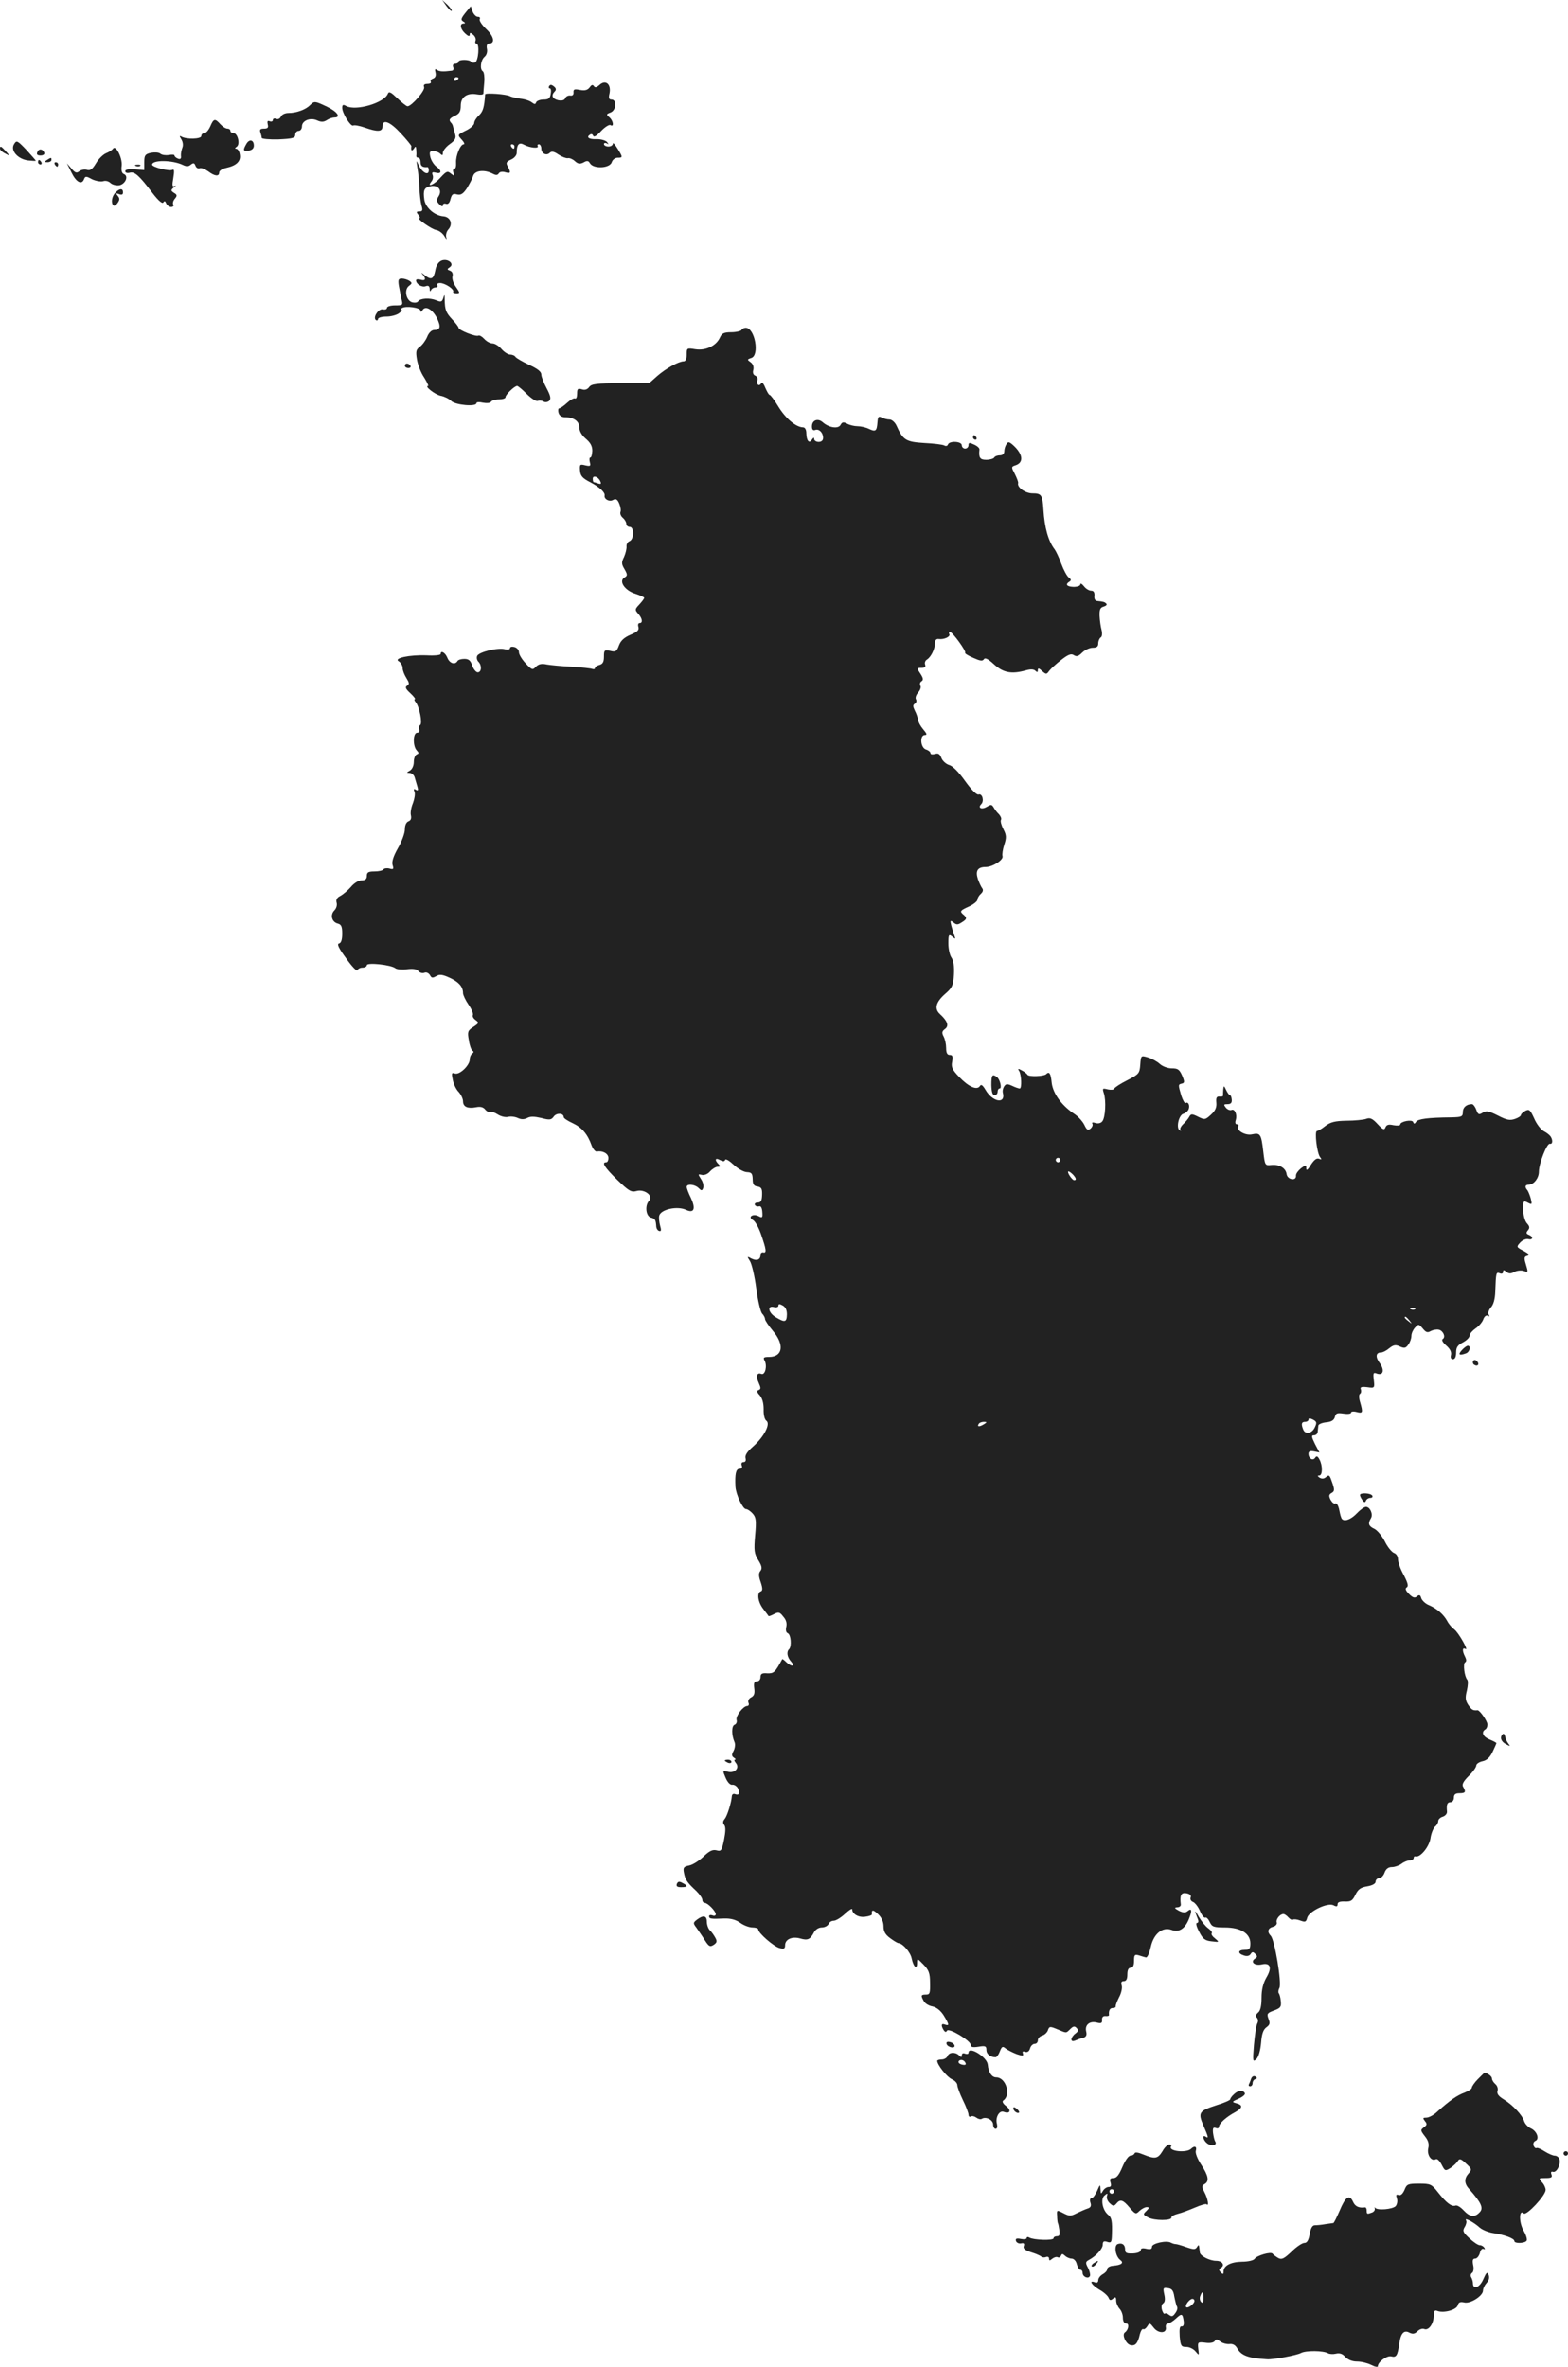 <?xml version="1.0" standalone="no"?>
<!DOCTYPE svg PUBLIC "-//W3C//DTD SVG 20010904//EN"
 "http://www.w3.org/TR/2001/REC-SVG-20010904/DTD/svg10.dtd">
<svg version="1.0" xmlns="http://www.w3.org/2000/svg"
 width="701pt" height="1057.854pt" viewBox="0 0 701 1057.854"
 preserveAspectRatio="xMidYMid meet">
<g transform="translate(-599,1466.5) scale(0.1,-0.1)"
fill="#222222" stroke="none">
<path d="M7986 14638 c10 -14 21 -24 23 -22 3 3 -6 15 -18 27 l-24 22 19 -27z"/>
<path d="M8071 14608 c-20 -25 -22 -32 -10 -39 10 -6 10 -9 2 -9 -20 0 -15
-25 7 -45 13 -12 20 -14 20 -5 0 10 3 10 15 0 9 -7 14 -19 11 -27 -3 -7 -1
-13 4 -13 15 0 9 -78 -6 -84 -7 -3 -16 -1 -18 3 -7 11 -56 11 -56 0 0 -5 -7
-9 -15 -9 -9 0 -12 -6 -9 -15 4 -9 0 -16 -7 -16 -38 -5 -55 -4 -66 4 -8 6 -10
2 -6 -12 3 -13 0 -23 -11 -27 -9 -3 -13 -10 -10 -15 3 -5 -4 -9 -15 -9 -14 0
-19 -5 -15 -14 6 -15 -56 -86 -74 -86 -5 0 -25 16 -46 36 -28 27 -37 32 -42
20 -16 -41 -142 -78 -186 -55 -14 8 -18 6 -18 -8 0 -24 38 -85 49 -79 5 3 28
-1 51 -9 59 -21 80 -19 80 5 0 34 32 23 82 -31 26 -28 47 -54 47 -57 -3 -20 2
-25 11 -12 8 13 10 12 11 -5 1 -11 1 -23 0 -27 0 -5 3 -8 9 -8 6 0 10 -9 10
-20 0 -17 9 -24 31 -22 3 1 6 -6 6 -14 0 -27 -31 -10 -47 26 -9 21 -9 19 -4
-15 4 -22 8 -62 9 -90 1 -27 5 -62 9 -77 7 -23 5 -28 -9 -28 -14 0 -15 -3 -5
-15 7 -8 9 -15 5 -15 -16 0 55 -50 75 -53 12 -2 29 -14 37 -28 9 -15 12 -17 8
-5 -3 10 1 26 9 35 22 24 10 56 -21 59 -40 3 -80 38 -86 74 -6 43 -1 55 29 61
33 6 52 -18 35 -45 -11 -17 -10 -23 3 -36 10 -10 16 -12 16 -4 0 6 6 9 14 6 9
-3 16 4 20 21 6 22 11 26 29 21 17 -4 27 2 44 27 11 18 24 42 28 55 7 25 50
30 87 11 15 -8 22 -8 28 1 4 7 16 9 29 5 24 -7 26 -2 11 26 -9 16 -7 21 15 31
14 6 25 19 25 29 0 38 10 50 33 37 25 -14 68 -18 61 -6 -3 4 0 8 5 8 6 0 11
-9 11 -19 0 -22 23 -34 38 -19 8 8 19 6 39 -8 15 -10 34 -17 41 -16 8 2 22 -4
32 -13 14 -13 23 -14 39 -6 15 9 22 8 28 -3 15 -27 89 -24 98 4 3 11 15 20 26
20 24 0 24 2 -1 42 -11 18 -20 27 -20 21 0 -7 -9 -13 -20 -13 -11 0 -20 5 -20
11 0 5 6 7 13 3 9 -6 9 -4 0 7 -7 7 -29 13 -48 12 -33 -1 -46 9 -26 21 5 4 11
0 13 -6 3 -8 16 0 35 21 17 18 36 30 42 27 17 -11 13 20 -5 35 -14 12 -14 14
5 21 26 9 30 58 5 58 -12 0 -14 7 -9 28 8 40 -17 62 -44 38 -13 -12 -21 -14
-26 -6 -5 8 -11 6 -19 -6 -10 -12 -21 -15 -43 -11 -25 5 -30 3 -29 -11 1 -11
-5 -16 -15 -14 -9 1 -19 -4 -22 -12 -3 -9 -15 -12 -31 -9 -27 6 -33 22 -16 39
8 8 6 15 -4 23 -10 8 -16 9 -21 1 -3 -5 -2 -10 3 -10 5 0 7 -11 4 -25 -3 -20
-10 -25 -32 -25 -16 0 -30 -6 -33 -12 -3 -10 -7 -10 -19 -1 -8 7 -31 15 -52
17 -20 3 -41 8 -46 11 -15 9 -110 16 -111 8 -4 -59 -10 -77 -28 -94 -12 -11
-21 -26 -21 -34 0 -8 -15 -22 -32 -31 -44 -22 -44 -21 -23 -44 10 -11 14 -20
8 -20 -15 0 -36 -52 -34 -82 1 -16 -2 -28 -8 -28 -6 0 -7 -8 -4 -17 6 -16 5
-16 -11 -4 -15 13 -20 11 -46 -17 -28 -32 -65 -48 -41 -18 6 7 9 20 5 29 -4
12 -1 14 15 10 26 -7 27 10 1 28 -10 8 -22 26 -26 42 -5 22 -3 27 13 27 10 0
24 -5 31 -12 9 -9 12 -8 12 4 0 9 14 27 31 39 23 16 29 27 24 43 -3 11 -7 26
-9 33 -1 7 -5 16 -9 19 -12 13 -8 20 18 32 19 9 25 19 25 45 0 39 29 58 73 50
15 -3 27 -1 28 3 0 5 2 28 4 51 2 24 -1 45 -6 49 -15 9 -10 50 7 65 9 7 14 22
11 36 -3 14 1 23 8 23 30 0 24 32 -11 65 -20 19 -33 39 -29 45 3 5 0 10 -9 10
-8 0 -18 11 -23 23 l-8 24 -24 -29z m-31 -292 c0 -3 -4 -8 -10 -11 -5 -3 -10
-1 -10 4 0 6 5 11 10 11 6 0 10 -2 10 -4z m250 -306 c0 -5 -2 -10 -4 -10 -3 0
-8 5 -11 10 -3 6 -1 10 4 10 6 0 11 -4 11 -10z"/>
<path d="M7376 14195 c-19 -20 -61 -35 -96 -35 -16 0 -30 -7 -34 -16 -4 -9
-13 -14 -21 -10 -8 3 -15 1 -15 -5 0 -6 -6 -9 -14 -6 -10 4 -12 0 -9 -14 4
-14 0 -19 -17 -19 -16 0 -20 -4 -16 -16 3 -9 6 -20 6 -25 0 -5 34 -8 75 -7 64
3 75 6 75 21 0 9 7 17 15 17 8 0 15 9 15 20 0 26 37 41 68 27 17 -8 29 -8 43
1 10 7 26 12 34 12 31 0 13 26 -33 48 -55 26 -56 26 -76 7z"/>
<path d="M6930 14100 c-7 -16 -19 -30 -26 -30 -8 0 -14 -6 -14 -13 0 -14 -68
-16 -90 -2 -8 5 -8 1 1 -13 7 -12 9 -27 4 -38 -4 -11 -7 -27 -6 -36 2 -12 -3
-16 -13 -12 -9 3 -16 10 -16 14 0 4 -11 5 -25 2 -14 -2 -31 0 -38 6 -7 6 -25
7 -42 4 -26 -6 -30 -11 -30 -42 l0 -35 -42 3 c-28 2 -43 -1 -43 -8 0 -7 8 -10
20 -7 22 6 42 -12 102 -91 26 -34 44 -49 48 -42 5 8 9 7 13 -4 4 -9 14 -16 22
-16 9 0 13 5 10 10 -4 6 -1 18 7 27 11 13 10 18 -4 26 -15 10 -15 12 0 25 9 7
11 10 3 6 -11 -5 -12 2 -6 36 5 30 4 40 -4 36 -13 -8 -91 12 -91 23 0 22 91
21 137 -1 16 -8 26 -8 36 1 12 9 16 8 21 -5 3 -9 12 -14 19 -11 7 3 24 -4 38
-14 29 -22 49 -24 49 -5 0 8 14 17 33 21 45 10 65 30 59 60 -2 14 -9 25 -16
25 -7 0 -6 3 2 9 17 10 5 61 -14 61 -8 0 -14 5 -14 10 0 6 -6 10 -13 10 -8 0
-22 9 -32 20 -24 27 -30 25 -45 -10z"/>
<path d="M6053 14021 c-18 -28 16 -67 62 -73 19 -2 35 -3 35 -1 0 1 -19 23
-42 48 -41 43 -44 44 -55 26z"/>
<path d="M7091 14021 c-16 -28 -14 -33 12 -29 14 2 22 10 22 22 0 27 -21 31
-34 7z"/>
<path d="M5990 14000 c0 -5 10 -15 23 -21 22 -12 22 -12 3 10 -21 23 -26 26
-26 11z"/>
<path d="M6495 14000 c-4 -6 -18 -15 -31 -20 -14 -6 -34 -26 -45 -45 -16 -27
-26 -34 -41 -29 -10 3 -25 0 -33 -6 -12 -10 -19 -8 -35 11 l-21 24 21 -42 c21
-43 46 -56 56 -28 5 13 10 13 35 -1 17 -8 39 -12 50 -9 11 4 25 0 33 -8 9 -8
26 -12 40 -10 27 6 42 41 20 50 -9 3 -13 16 -10 37 4 35 -27 96 -39 76z"/>
<path d="M6157 13985 c-5 -10 0 -15 14 -15 12 0 19 5 17 12 -6 18 -25 20 -31
3z"/>
<path d="M6200 13950 c-13 -8 -12 -10 3 -10 9 0 17 5 17 10 0 12 -1 12 -20 0z"/>
<path d="M6160 13940 c0 -5 5 -10 11 -10 5 0 7 5 4 10 -3 6 -8 10 -11 10 -2 0
-4 -4 -4 -10z"/>
<path d="M6235 13930 c3 -5 8 -10 11 -10 2 0 4 5 4 10 0 6 -5 10 -11 10 -5 0
-7 -4 -4 -10z"/>
<path d="M6598 13923 c7 -3 16 -2 19 1 4 3 -2 6 -13 5 -11 0 -14 -3 -6 -6z"/>
<path d="M6506 13804 c-16 -16 -21 -46 -9 -57 3 -4 12 1 19 11 9 13 10 20 1
31 -10 12 -9 14 6 8 11 -4 17 -2 17 8 0 19 -15 19 -34 -1z"/>
<path d="M7964 13500 c-14 -6 -24 -21 -28 -44 -8 -40 -19 -44 -50 -19 -12 10
-15 11 -8 3 18 -21 15 -32 -8 -25 -11 3 -20 2 -20 -3 0 -17 27 -33 44 -26 11
4 16 0 17 -12 0 -11 3 -14 6 -6 2 6 11 12 19 12 9 0 12 5 9 10 -3 6 2 10 12
10 22 0 65 -28 59 -39 -3 -3 4 -7 14 -7 17 0 17 2 -2 29 -11 15 -18 36 -15 47
3 11 -1 21 -11 25 -14 5 -14 7 -2 15 24 15 -8 41 -36 30z"/>
<path d="M7773 13388 c3 -18 9 -45 12 -60 7 -27 6 -28 -29 -28 -20 0 -36 -5
-36 -11 0 -6 -8 -9 -18 -7 -20 5 -47 -37 -31 -48 5 -3 9 0 9 5 0 6 17 11 38
11 20 0 46 7 56 15 11 8 16 15 10 15 -5 0 -3 4 3 8 18 11 83 2 83 -12 0 -7 4
-6 9 3 13 21 44 4 64 -35 19 -39 16 -54 -12 -54 -11 0 -24 -12 -31 -30 -7 -17
-22 -37 -33 -45 -17 -12 -19 -21 -13 -57 4 -24 18 -60 32 -80 13 -21 21 -38
18 -38 -19 0 31 -39 56 -44 16 -3 37 -13 47 -23 19 -19 113 -27 113 -10 0 5
13 6 29 2 17 -3 32 -2 36 4 3 6 19 11 36 11 16 0 29 4 29 10 0 11 40 50 52 50
4 0 23 -16 43 -36 20 -20 42 -34 49 -31 7 3 19 2 26 -3 7 -4 18 -3 25 3 9 9 7
22 -11 56 -13 24 -24 52 -24 62 0 13 -17 26 -54 43 -30 14 -57 30 -61 35 -3 6
-14 11 -24 11 -9 0 -27 11 -39 25 -12 14 -30 25 -40 25 -11 0 -27 9 -37 20
-10 11 -21 17 -26 15 -10 -7 -89 24 -89 35 0 4 -12 20 -27 36 -30 32 -34 44
-35 89 0 25 -1 26 -6 9 -6 -19 -11 -20 -32 -11 -29 12 -72 9 -81 -5 -4 -6 -16
-7 -27 -4 -27 9 -36 56 -14 73 15 11 15 14 2 23 -8 5 -23 10 -34 10 -15 0 -17
-6 -13 -32z"/>
<path d="M9305 13190 c-3 -5 -24 -10 -46 -10 -32 0 -42 -5 -50 -23 -17 -38
-64 -60 -110 -53 -38 6 -39 6 -39 -24 0 -18 -5 -30 -13 -30 -23 0 -80 -32
-118 -65 l-36 -32 -128 -1 c-109 0 -131 -3 -141 -17 -8 -11 -20 -15 -33 -10
-18 5 -21 2 -21 -20 0 -14 -4 -24 -9 -21 -5 3 -21 -6 -35 -19 -15 -14 -31 -25
-36 -25 -4 0 -6 -9 -3 -20 4 -13 14 -20 30 -20 38 0 63 -18 63 -46 0 -16 11
-35 29 -50 21 -18 29 -33 29 -54 -1 -17 -4 -30 -9 -30 -4 0 -5 -9 -2 -21 5
-17 2 -19 -20 -14 -24 6 -26 5 -24 -23 2 -24 10 -34 47 -53 40 -21 66 -45 63
-59 -3 -16 21 -29 37 -20 13 7 20 4 28 -15 6 -14 9 -31 6 -38 -3 -8 2 -20 11
-27 8 -7 15 -19 15 -26 0 -8 7 -14 15 -14 21 0 20 -56 -1 -64 -8 -3 -14 -14
-13 -23 1 -10 -4 -31 -11 -47 -12 -24 -12 -32 2 -55 14 -25 14 -29 -1 -38 -26
-16 3 -58 50 -72 21 -7 39 -15 39 -18 0 -4 -10 -17 -22 -30 -20 -21 -20 -24
-5 -41 19 -21 22 -42 6 -42 -6 0 -8 -8 -5 -17 4 -14 -4 -22 -35 -35 -28 -12
-44 -26 -52 -48 -10 -27 -15 -30 -39 -24 -26 5 -28 3 -28 -26 0 -23 -5 -33
-20 -37 -11 -3 -20 -9 -20 -14 0 -5 -6 -6 -12 -4 -7 3 -49 7 -93 10 -44 2 -94
7 -111 10 -22 5 -36 2 -48 -10 -15 -16 -18 -15 -46 15 -17 18 -30 40 -30 50 0
10 -9 20 -20 23 -11 3 -20 1 -20 -5 0 -6 -10 -8 -22 -5 -31 9 -118 -12 -125
-30 -3 -8 -1 -19 6 -26 16 -16 14 -47 -3 -47 -8 0 -19 14 -25 30 -7 23 -16 30
-35 30 -14 0 -28 -4 -31 -10 -11 -18 -35 -10 -45 15 -9 23 -30 35 -30 17 0 -5
-28 -8 -62 -6 -78 3 -151 -13 -125 -27 9 -6 17 -19 17 -30 0 -11 8 -31 17 -45
13 -21 14 -27 3 -34 -10 -6 -7 -14 15 -34 15 -14 24 -26 20 -26 -4 0 -3 -6 3
-13 17 -20 32 -96 20 -103 -5 -3 -7 -12 -4 -20 3 -8 -1 -14 -9 -14 -19 0 -20
-60 -2 -79 10 -11 10 -14 0 -18 -7 -3 -13 -18 -13 -33 0 -17 -7 -33 -17 -39
-16 -9 -17 -10 -1 -11 9 0 19 -9 22 -20 3 -11 9 -30 12 -41 5 -16 3 -19 -7
-14 -9 6 -11 3 -6 -9 4 -9 0 -32 -7 -51 -8 -19 -12 -43 -9 -54 3 -14 0 -23
-11 -27 -10 -4 -16 -18 -16 -36 0 -17 -14 -55 -31 -84 -21 -37 -28 -61 -24
-75 6 -19 4 -21 -14 -16 -11 3 -24 1 -27 -4 -3 -5 -21 -9 -40 -9 -27 0 -34 -4
-34 -20 0 -14 -7 -20 -24 -20 -13 0 -33 -12 -47 -29 -13 -15 -34 -33 -47 -40
-16 -8 -21 -18 -17 -31 3 -10 -1 -25 -10 -34 -20 -20 -12 -52 15 -59 16 -4 20
-14 20 -45 0 -27 -5 -42 -14 -44 -11 -2 -2 -21 32 -67 25 -36 48 -59 50 -53 2
7 12 12 23 12 10 0 19 5 19 11 0 13 109 2 128 -14 7 -5 30 -7 52 -4 26 3 43 1
50 -8 6 -8 18 -11 27 -8 9 4 19 -1 25 -10 7 -14 12 -14 28 -5 15 9 27 8 60 -7
41 -19 60 -40 60 -69 0 -8 11 -32 25 -52 14 -20 22 -41 19 -46 -3 -5 2 -15 12
-22 16 -12 16 -14 -10 -31 -25 -16 -27 -22 -20 -59 3 -23 11 -44 16 -47 7 -4
6 -9 -1 -13 -6 -4 -11 -16 -11 -26 0 -27 -46 -71 -67 -63 -14 5 -15 1 -9 -27
3 -19 15 -44 26 -55 11 -12 20 -31 20 -42 0 -25 20 -34 58 -27 19 4 32 1 41
-10 7 -9 17 -13 22 -10 5 2 20 -3 34 -12 14 -9 34 -14 46 -11 12 3 31 1 44 -5
15 -7 28 -7 42 0 14 8 32 7 63 0 37 -10 45 -9 56 7 13 17 44 15 44 -3 0 -5 18
-17 40 -27 41 -19 67 -49 85 -100 6 -16 17 -29 24 -27 25 5 51 -9 51 -29 0
-10 -4 -19 -10 -19 -22 0 -7 -23 49 -78 53 -51 63 -57 88 -50 35 9 76 -23 55
-44 -20 -20 -15 -69 8 -75 19 -5 22 -10 24 -42 1 -8 6 -16 13 -18 9 -3 10 4 4
24 -4 15 -6 35 -4 44 7 29 82 45 121 26 35 -16 43 6 21 53 -11 22 -19 44 -19
50 0 15 36 12 53 -5 13 -13 16 -13 21 1 3 8 -1 26 -10 39 -14 22 -14 23 3 19
11 -3 27 3 37 15 11 12 26 21 35 21 12 0 12 3 3 12 -19 19 -14 30 7 18 14 -7
20 -7 23 1 2 6 19 -4 38 -22 19 -18 46 -33 60 -33 20 -1 24 -6 25 -31 0 -23 5
-31 21 -33 18 -3 22 -10 21 -38 -1 -26 -5 -34 -20 -34 -10 0 -15 -5 -12 -11 4
-6 12 -8 19 -6 7 3 13 -7 14 -25 2 -25 0 -28 -16 -19 -25 13 -51 -3 -26 -17
10 -5 26 -34 36 -63 24 -69 26 -85 11 -82 -7 2 -13 -3 -13 -11 0 -22 -17 -28
-41 -16 -19 11 -20 10 -6 -12 8 -13 21 -67 28 -122 7 -54 19 -104 26 -112 7
-7 13 -18 13 -24 0 -7 16 -30 35 -53 53 -62 45 -117 -17 -117 -24 0 -27 -3
-20 -16 13 -23 3 -66 -14 -60 -20 8 -26 -10 -12 -40 10 -22 10 -28 0 -32 -10
-3 -9 -9 5 -24 11 -13 17 -34 17 -61 -1 -25 4 -46 12 -52 20 -14 -10 -72 -60
-116 -25 -22 -36 -38 -33 -51 3 -11 0 -18 -9 -18 -8 0 -11 -6 -8 -15 4 -9 0
-15 -10 -15 -16 0 -21 -24 -18 -80 2 -35 33 -100 47 -100 7 0 20 -9 30 -20 15
-17 17 -31 11 -97 -6 -68 -4 -82 14 -111 16 -26 18 -37 10 -48 -9 -10 -9 -23
1 -51 9 -27 9 -38 0 -41 -18 -6 -13 -47 11 -78 12 -16 23 -30 24 -32 1 -2 12
2 25 9 20 10 25 9 41 -12 13 -14 17 -31 13 -46 -3 -14 -1 -25 7 -28 14 -6 18
-58 6 -71 -13 -12 -9 -36 9 -56 20 -22 1 -24 -22 -2 -9 9 -17 15 -18 13 -32
-59 -37 -64 -67 -63 -23 2 -30 -2 -30 -17 0 -11 -7 -19 -16 -19 -12 0 -15 -7
-12 -31 3 -22 0 -33 -13 -40 -11 -5 -16 -16 -13 -24 4 -8 1 -15 -5 -15 -18 0
-52 -44 -48 -62 3 -9 -1 -19 -9 -22 -14 -5 -14 -46 0 -78 4 -9 2 -26 -4 -38
-10 -18 -9 -24 1 -31 8 -5 10 -9 5 -9 -5 0 -3 -7 4 -15 18 -22 -5 -47 -36 -39
-24 6 -24 6 -10 -27 9 -21 21 -33 30 -31 8 1 20 -6 25 -16 11 -22 5 -33 -13
-26 -7 3 -13 -1 -14 -8 -2 -30 -21 -90 -32 -103 -9 -10 -9 -19 -2 -27 7 -9 6
-30 -1 -66 -10 -49 -13 -53 -34 -47 -18 4 -32 -3 -59 -29 -19 -18 -47 -36 -63
-39 -25 -5 -28 -10 -23 -34 6 -30 13 -41 55 -80 15 -15 27 -32 27 -40 0 -7 5
-13 10 -13 14 0 50 -37 50 -51 0 -6 -7 -9 -15 -5 -8 3 -15 1 -15 -4 0 -11 8
-13 67 -10 29 1 52 -5 72 -19 16 -12 41 -21 55 -21 14 0 26 -4 26 -9 0 -16 69
-76 95 -83 20 -5 25 -3 25 13 0 26 31 40 67 30 34 -10 45 -5 62 27 7 13 21 22
35 22 13 0 26 7 30 15 3 8 13 15 23 15 10 0 33 14 51 31 17 16 32 26 32 20 0
-21 29 -38 59 -33 17 2 30 7 29 11 -2 21 5 22 27 1 16 -15 25 -34 25 -55 0
-23 8 -37 30 -53 16 -12 33 -22 37 -22 19 -1 54 -41 59 -69 8 -38 24 -51 24
-20 0 22 1 22 29 -7 23 -24 29 -38 29 -81 1 -47 -1 -53 -18 -53 -23 0 -24 -4
-10 -29 5 -10 22 -21 39 -24 18 -4 36 -18 50 -40 25 -41 26 -48 6 -41 -17 7
-19 -4 -6 -25 6 -9 11 -10 15 -2 9 13 106 -45 106 -64 0 -10 9 -12 35 -8 30 5
35 3 35 -15 0 -18 18 -32 41 -32 5 0 14 12 19 26 9 23 13 24 26 13 9 -7 31
-18 49 -25 27 -9 32 -9 28 3 -3 9 0 11 10 7 10 -3 18 2 22 15 3 12 13 21 21
21 8 0 14 7 14 16 0 9 9 18 20 21 10 3 22 14 25 24 6 17 9 18 42 4 43 -18 38
-18 58 1 13 13 19 14 28 5 9 -10 8 -15 -5 -25 -10 -7 -18 -19 -18 -26 0 -8 6
-10 18 -5 9 4 25 10 35 12 13 4 17 12 13 28 -7 29 15 48 47 40 20 -5 25 -3 24
12 -1 11 4 18 15 17 10 -1 17 1 16 5 -2 20 4 31 17 31 8 0 14 3 13 8 -1 4 6
22 15 40 10 18 15 42 12 52 -4 14 -2 20 9 20 11 0 16 9 16 30 0 20 5 30 15 30
10 0 15 10 15 31 0 27 3 30 23 24 12 -4 26 -8 31 -9 6 0 15 21 21 48 13 58 52
90 93 75 32 -12 59 4 77 48 16 39 13 52 -7 35 -9 -7 -20 -6 -38 3 -20 11 -21
14 -7 15 10 0 17 6 16 13 -5 41 1 54 25 50 16 -3 23 -10 19 -19 -3 -8 2 -17
11 -20 9 -4 23 -22 31 -41 8 -19 19 -32 23 -29 5 3 14 -6 20 -19 10 -22 18
-25 68 -25 71 0 114 -27 114 -71 0 -24 -4 -29 -25 -29 -31 0 -33 -16 -4 -25
14 -5 25 -2 30 6 7 11 11 11 21 1 10 -10 10 -14 -1 -21 -23 -15 -2 -33 30 -26
39 9 47 -15 20 -60 -14 -25 -21 -53 -21 -89 0 -36 -5 -58 -15 -66 -11 -9 -12
-17 -6 -23 6 -6 7 -17 2 -26 -5 -9 -11 -52 -15 -96 -6 -74 -5 -78 11 -63 10
10 18 39 21 73 3 40 10 59 24 69 15 11 17 18 9 38 -8 22 -6 26 25 37 29 11 33
16 30 42 -1 16 -6 32 -9 35 -3 4 -2 15 3 24 11 21 -21 215 -39 233 -17 17 -13
34 10 40 12 3 19 12 17 19 -5 14 14 38 30 38 5 0 15 -7 22 -15 7 -8 16 -13 20
-10 5 3 20 1 33 -4 22 -8 26 -7 31 12 7 29 92 70 118 56 13 -7 18 -6 18 5 0 9
10 13 33 12 27 -1 34 4 47 31 12 24 23 32 53 37 23 4 37 12 37 21 0 8 7 15 15
15 9 0 20 11 25 25 6 17 17 25 33 25 13 0 32 7 43 15 10 8 27 15 37 15 9 0 17
5 17 10 0 6 3 9 8 8 20 -7 60 40 67 79 3 23 13 47 21 54 8 6 14 17 14 25 0 7
9 16 20 19 12 4 20 14 19 23 -3 32 1 42 16 42 8 0 15 9 15 20 0 15 7 20 25 20
27 0 30 6 16 29 -6 10 1 24 25 48 19 18 34 40 34 47 0 7 13 16 28 19 19 4 33
17 45 42 9 19 17 37 17 39 0 2 -13 9 -30 16 -30 12 -39 33 -20 45 6 3 10 13
10 22 0 15 -34 64 -44 64 -21 -2 -27 2 -42 24 -13 20 -14 33 -6 64 5 22 6 43
2 48 -13 14 -20 72 -10 78 7 4 6 13 0 25 -13 25 -13 43 1 35 18 -12 -30 73
-49 87 -10 7 -25 24 -32 38 -16 29 -45 55 -82 71 -15 6 -30 20 -34 31 -4 15
-9 16 -19 8 -10 -9 -19 -6 -36 11 -15 15 -18 24 -10 29 9 5 5 20 -13 55 -15
26 -26 58 -26 71 0 13 -8 25 -18 28 -10 4 -29 27 -41 52 -13 25 -34 50 -47 56
-26 12 -29 24 -15 47 11 18 -4 51 -22 51 -8 0 -26 -13 -42 -30 -30 -31 -63
-39 -69 -17 -3 6 -7 25 -10 40 -4 15 -11 25 -16 22 -5 -3 -14 4 -21 16 -9 18
-8 24 4 31 13 7 14 14 5 41 -14 41 -15 42 -31 29 -8 -7 -18 -7 -27 -2 -10 7
-11 10 -2 10 15 0 16 44 1 72 -8 15 -13 17 -19 8 -10 -16 -30 -4 -30 17 0 11
7 14 24 11 l25 -5 -20 38 c-16 33 -17 39 -4 39 8 0 16 7 16 15 1 8 2 21 3 28
0 6 16 13 35 15 23 2 35 9 39 24 4 17 11 19 38 15 19 -3 34 -1 34 4 0 5 11 7
25 3 28 -7 29 -3 16 43 -6 19 -6 35 -1 38 5 3 7 12 4 20 -4 10 2 13 28 10 34
-5 34 -4 30 32 -4 31 -2 35 13 29 29 -11 36 15 14 46 -21 28 -18 48 5 48 8 0
24 8 37 19 19 15 28 17 47 8 20 -9 27 -8 38 8 8 10 14 28 14 39 0 11 7 27 16
37 16 17 17 17 35 -4 14 -17 21 -20 36 -11 10 5 25 8 35 6 20 -4 33 -33 18
-42 -6 -4 0 -15 16 -29 17 -15 24 -29 21 -42 -3 -12 0 -19 9 -19 9 0 14 11 14
30 0 23 7 33 30 45 17 9 30 22 30 30 0 8 12 22 26 32 14 9 30 27 35 40 5 15
14 21 21 17 7 -5 8 -3 4 5 -5 7 0 21 9 32 12 12 19 38 20 71 3 86 4 88 20 82
8 -4 15 -1 15 6 0 10 3 10 14 1 11 -9 20 -10 36 -1 11 6 30 8 40 5 23 -7 23
-9 11 32 -8 26 -6 32 7 35 12 3 8 9 -16 22 -33 17 -33 18 -16 37 10 11 26 18
36 16 22 -6 24 11 3 19 -12 5 -13 9 -4 20 9 11 8 18 -5 32 -9 11 -16 36 -16
61 0 39 1 41 20 31 19 -10 20 -9 14 17 -4 15 -11 32 -15 38 -13 14 -11 25 5
25 23 0 46 29 46 58 0 37 36 128 49 125 13 -3 14 17 3 33 -4 6 -18 17 -30 23
-13 7 -33 33 -43 57 -18 39 -22 43 -40 34 -10 -6 -19 -14 -19 -18 0 -5 -12
-13 -27 -18 -23 -8 -37 -5 -76 15 -40 20 -52 23 -68 13 -17 -11 -21 -9 -29 13
-5 14 -14 25 -19 25 -24 0 -41 -14 -41 -35 0 -21 -5 -23 -52 -24 -104 -1 -149
-7 -157 -20 -6 -10 -10 -10 -13 -1 -4 13 -58 3 -58 -11 0 -5 -13 -6 -30 -3
-22 5 -31 2 -36 -10 -5 -13 -11 -11 -35 15 -23 25 -34 30 -52 23 -12 -4 -51
-8 -87 -8 -52 -1 -71 -6 -94 -23 -16 -13 -33 -23 -38 -23 -12 0 0 -100 14
-117 8 -10 7 -12 -5 -7 -11 4 -22 -5 -37 -28 -13 -22 -20 -27 -20 -15 0 17 -1
17 -24 0 -12 -10 -23 -24 -22 -33 2 -25 -39 -18 -42 8 -4 27 -33 44 -69 40
-27 -3 -28 -1 -35 59 -9 79 -13 86 -50 78 -30 -7 -73 18 -62 36 3 5 0 9 -6 9
-7 0 -9 8 -5 19 7 24 -4 51 -19 45 -7 -3 -19 2 -26 11 -10 13 -9 15 8 15 15 0
20 6 19 20 -1 11 -4 20 -8 20 -3 0 -11 10 -17 23 -10 21 -11 21 -13 2 -1 -11
-1 -23 -1 -26 1 -4 -6 -6 -16 -5 -13 1 -16 -6 -14 -27 2 -21 -4 -36 -24 -54
-25 -23 -28 -24 -58 -9 -28 14 -32 13 -40 -2 -5 -9 -18 -24 -28 -33 -9 -9 -14
-20 -10 -24 4 -5 2 -5 -4 -2 -17 10 -4 69 17 74 10 3 20 12 23 20 7 17 -2 36
-13 28 -5 -2 -13 13 -20 34 -14 48 -14 49 3 53 12 3 13 8 1 36 -12 27 -19 32
-46 32 -19 0 -42 9 -54 20 -12 11 -36 24 -53 29 -31 9 -31 9 -34 -32 -3 -40
-6 -43 -58 -70 -30 -15 -56 -32 -58 -37 -2 -6 -15 -7 -29 -4 -24 6 -25 5 -18
-17 11 -33 7 -110 -7 -126 -6 -8 -19 -11 -31 -7 -12 4 -17 2 -13 -4 3 -5 -1
-15 -8 -21 -12 -10 -17 -7 -28 16 -7 15 -27 37 -43 48 -58 38 -97 92 -103 140
-4 43 -11 53 -25 39 -10 -10 -77 -12 -83 -3 -3 5 -14 14 -26 20 -16 9 -19 8
-12 -2 11 -18 13 -79 3 -79 -4 0 -20 5 -34 12 -22 10 -28 9 -36 -3 -5 -8 -8
-21 -5 -30 12 -50 -47 -39 -78 15 -13 22 -20 26 -25 17 -13 -20 -50 -4 -93 41
-31 32 -36 44 -31 68 4 23 2 30 -11 30 -11 0 -16 9 -16 31 0 17 -5 40 -11 51
-9 17 -8 24 6 34 19 14 11 36 -23 67 -26 24 -18 54 26 92 30 26 34 37 37 85 2
35 -2 62 -11 75 -8 11 -14 39 -14 63 0 40 2 43 17 31 15 -12 16 -12 10 4 -4
11 -10 31 -14 45 -6 24 -4 25 10 14 13 -11 19 -11 36 0 25 15 26 21 5 38 -13
12 -10 16 25 32 23 10 41 25 41 32 0 7 7 19 15 26 9 8 12 17 7 24 -5 6 -14 25
-20 42 -12 37 -1 54 35 54 31 0 81 32 75 49 -2 7 1 30 8 51 10 31 10 42 -4 69
-9 17 -14 36 -11 41 4 6 -1 17 -9 26 -9 8 -19 22 -24 31 -8 13 -12 13 -30 2
-23 -14 -42 -5 -25 12 14 14 5 49 -12 43 -8 -3 -32 21 -60 60 -29 41 -56 68
-72 72 -13 4 -29 18 -34 31 -7 18 -14 23 -29 18 -11 -3 -20 -2 -20 4 0 5 -9
13 -20 16 -25 8 -29 65 -5 65 11 0 9 6 -8 26 -12 14 -22 33 -23 43 -1 9 -7 27
-14 40 -9 19 -9 25 0 31 7 4 9 13 5 20 -4 6 1 20 10 30 9 10 14 24 10 30 -4 7
-2 16 5 20 9 6 8 14 -5 34 -17 25 -17 26 5 26 15 0 20 4 16 15 -3 8 1 18 8 22
18 11 36 47 36 73 0 14 6 21 18 19 23 -3 53 11 46 22 -3 5 -1 9 4 9 11 0 73
-86 67 -92 -3 -3 13 -13 36 -23 31 -14 42 -16 48 -6 5 8 19 1 46 -24 41 -37
78 -44 142 -26 21 6 35 5 42 -2 8 -8 11 -7 11 3 0 10 5 9 19 -4 18 -16 20 -16
32 1 8 10 32 32 54 49 31 24 44 29 56 21 12 -8 21 -5 37 11 12 12 33 22 47 22
18 0 25 5 25 19 0 11 5 23 11 27 6 3 8 17 4 33 -4 14 -8 43 -9 63 -1 29 3 38
19 42 10 3 16 9 11 13 -8 8 -13 9 -41 12 -9 1 -14 10 -12 23 1 15 -3 23 -15
23 -9 0 -24 9 -32 20 -9 11 -16 15 -16 8 0 -6 -13 -11 -30 -11 -31 1 -39 11
-18 24 8 5 7 10 -4 18 -8 6 -23 34 -33 61 -10 28 -24 57 -30 65 -28 36 -45 96
-50 177 -4 66 -9 73 -49 73 -32 0 -70 27 -64 46 1 5 -6 23 -15 41 -16 30 -16
32 2 38 39 12 35 50 -9 90 -18 16 -23 17 -30 5 -6 -8 -10 -23 -10 -32 0 -11
-8 -18 -19 -18 -11 0 -23 -4 -26 -10 -3 -5 -19 -10 -36 -10 -28 0 -34 10 -30
46 1 6 -10 16 -24 22 -21 10 -25 9 -25 -3 0 -8 -7 -15 -15 -15 -8 0 -15 7 -15
15 0 18 -56 21 -62 3 -2 -6 -9 -8 -16 -4 -6 4 -47 9 -89 11 -83 5 -96 13 -125
78 -7 15 -21 27 -31 27 -10 0 -26 4 -35 9 -14 7 -17 4 -19 -21 -3 -40 -8 -44
-38 -30 -14 7 -37 12 -51 12 -14 0 -35 5 -46 11 -17 9 -23 8 -30 -5 -10 -19
-52 -13 -80 12 -22 19 -48 9 -48 -19 0 -14 5 -19 14 -16 17 7 36 -11 36 -35 0
-11 -7 -18 -20 -18 -11 0 -20 6 -20 13 0 8 -3 7 -10 -3 -12 -19 -24 -6 -25 28
0 17 -6 27 -15 27 -31 1 -76 38 -109 91 -18 30 -36 54 -40 54 -4 0 -12 15 -20
33 -7 18 -15 26 -18 19 -2 -6 -9 -10 -13 -7 -5 3 -7 12 -4 20 4 8 -1 17 -9 21
-9 3 -13 13 -9 26 3 13 -1 26 -12 34 -16 11 -16 13 3 19 38 12 16 135 -25 135
-7 0 -16 -4 -19 -10z m-631 -677 c5 -11 2 -13 -10 -9 -8 3 -18 6 -20 6 -2 0
-4 7 -4 15 0 18 26 9 34 -12z m2056 -3033 c0 -5 -4 -10 -10 -10 -5 0 -10 5
-10 10 0 6 5 10 10 10 6 0 10 -4 10 -10z m56 -64 c15 -16 18 -26 6 -26 -4 0
-13 9 -20 20 -14 23 -7 26 14 6z m-1278 -626 c-1 -35 -9 -37 -49 -13 -34 20
-41 54 -9 46 11 -3 20 0 20 6 0 8 5 9 19 1 13 -7 19 -20 19 -40z m2809 24 c-3
-3 -12 -4 -19 -1 -8 3 -5 6 6 6 11 1 17 -2 13 -5z m-26 -51 c13 -16 12 -17 -3
-4 -10 7 -18 15 -18 17 0 8 8 3 21 -13z m-423 -478 c-13 -28 -43 -33 -52 -9
-10 25 -7 34 9 34 8 0 15 5 15 10 0 7 6 7 20 0 17 -9 18 -14 8 -35z m-1478 15
c-20 -13 -33 -13 -25 0 3 6 14 10 23 10 15 0 15 -2 2 -10z"/>
<path d="M7800 13030 c0 -5 7 -10 16 -10 8 0 12 5 9 10 -3 6 -10 10 -16 10 -5
0 -9 -4 -9 -10z"/>
<path d="M10340 12710 c0 -5 5 -10 11 -10 5 0 7 5 4 10 -3 6 -8 10 -11 10 -2
0 -4 -4 -4 -10z"/>
<path d="M10422 9815 c1 -31 5 -45 15 -45 7 0 13 7 13 15 0 8 4 15 9 15 12 0
1 43 -13 52 -20 14 -24 8 -24 -37z"/>
<path d="M12525 8630 c-18 -20 -11 -25 19 -14 17 6 23 34 8 34 -5 0 -17 -9
-27 -20z"/>
<path d="M12576 8582 c-3 -6 -1 -14 5 -17 15 -10 25 3 12 16 -7 7 -13 7 -17 1z"/>
<path d="M12070 7983 c0 -5 5 -15 11 -23 8 -11 12 -12 16 -2 2 6 11 12 19 12
9 0 12 5 9 10 -7 12 -55 14 -55 3z"/>
<path d="M12708 6914 c-14 -14 -8 -33 15 -45 19 -10 20 -10 11 2 -7 8 -13 22
-15 32 -2 11 -7 15 -11 11z"/>
<path d="M9230 6796 c0 -2 7 -6 15 -10 8 -3 15 -1 15 4 0 6 -7 10 -15 10 -8 0
-15 -2 -15 -4z"/>
<path d="M9016 6245 c-4 -11 2 -15 19 -15 30 0 32 6 6 19 -14 8 -20 7 -25 -4z"/>
<path d="M11334 6118 c3 -10 9 -25 12 -33 3 -8 1 -15 -5 -15 -6 0 -2 -17 10
-39 16 -32 26 -40 56 -43 35 -4 35 -4 15 13 -12 9 -18 19 -15 23 4 4 -3 13
-15 22 -12 8 -31 32 -43 52 -11 20 -18 29 -15 20z"/>
<path d="M9106 6085 c-18 -14 -18 -16 -2 -37 9 -13 26 -37 37 -55 18 -28 23
-31 39 -21 15 10 17 16 8 32 -6 11 -17 27 -25 34 -7 7 -13 24 -13 38 0 27 -16
30 -44 9z"/>
<path d="M10222 5529 c2 -7 12 -13 22 -15 23 -3 15 20 -8 24 -11 3 -17 -1 -14
-9z"/>
<path d="M10320 5490 c0 -5 -7 -7 -15 -4 -9 4 -15 1 -15 -7 0 -10 -3 -10 -12
-1 -17 17 -45 15 -52 -3 -3 -8 -15 -15 -26 -15 -11 0 -20 -3 -20 -6 0 -18 43
-72 65 -82 14 -6 25 -18 25 -27 0 -8 11 -38 25 -67 14 -28 25 -58 25 -65 0 -8
5 -11 10 -8 6 4 17 1 25 -5 8 -6 19 -9 25 -5 18 11 50 -5 50 -26 0 -10 5 -19
11 -19 7 0 9 9 6 22 -8 28 10 61 30 54 28 -11 36 6 12 25 -16 12 -20 22 -13
26 35 25 11 103 -32 103 -20 0 -35 22 -38 57 -3 34 -86 85 -86 53z m-13 -47
c3 -7 -4 -9 -16 -6 -12 3 -18 9 -15 15 7 11 26 6 31 -9z"/>
<path d="M12597 5372 c-15 -15 -27 -33 -27 -38 0 -6 -15 -15 -32 -22 -34 -12
-66 -35 -121 -84 -16 -16 -39 -28 -50 -28 -16 0 -17 -2 -7 -15 11 -13 10 -18
-4 -28 -16 -12 -16 -14 4 -40 16 -20 20 -35 15 -55 -6 -30 15 -59 34 -48 6 4
17 -7 26 -24 15 -29 16 -30 41 -14 13 9 28 23 32 31 7 11 14 9 36 -12 26 -24
27 -27 12 -44 -21 -23 -20 -46 2 -70 55 -62 66 -86 46 -105 -22 -23 -43 -20
-71 10 -13 14 -29 24 -36 21 -17 -6 -40 11 -78 59 -29 37 -34 39 -85 39 -49 0
-55 -2 -65 -28 -8 -18 -17 -26 -26 -23 -11 4 -13 1 -8 -15 4 -11 1 -26 -5 -34
-13 -15 -85 -21 -93 -7 -2 4 -2 2 -1 -5 2 -6 -4 -14 -12 -17 -22 -8 -24 -8
-24 9 0 8 -3 14 -7 14 -27 -4 -45 4 -54 25 -16 35 -34 23 -60 -40 -13 -30 -25
-54 -28 -55 -3 0 -19 -3 -36 -5 -16 -3 -38 -5 -47 -5 -11 0 -18 -12 -23 -40
-5 -28 -12 -39 -24 -39 -9 0 -35 -17 -57 -39 -34 -32 -44 -37 -60 -28 -10 6
-21 14 -25 19 -7 10 -70 -8 -80 -23 -4 -7 -29 -13 -57 -13 -51 -1 -82 -18 -82
-44 0 -13 -3 -13 -12 -4 -10 10 -10 15 1 21 18 12 5 31 -22 31 -29 0 -72 22
-73 38 -4 37 -4 37 -13 23 -7 -11 -15 -11 -47 0 -22 8 -43 14 -49 14 -5 0 -14
3 -20 6 -19 12 -85 -3 -85 -18 0 -11 -7 -13 -25 -9 -17 4 -25 2 -25 -6 0 -8
-14 -14 -35 -15 -28 -1 -35 2 -35 17 0 22 -13 32 -33 25 -18 -7 -10 -55 11
-71 18 -13 6 -23 -32 -26 -14 -1 -26 -8 -26 -15 0 -7 -9 -17 -20 -23 -11 -6
-20 -18 -20 -26 0 -10 -6 -14 -15 -10 -29 11 -15 -12 20 -33 20 -11 38 -28 41
-36 5 -12 9 -13 20 -4 11 9 14 7 14 -9 0 -11 7 -27 15 -36 8 -8 15 -26 15 -40
0 -16 6 -26 15 -26 15 0 10 -29 -6 -40 -14 -10 3 -49 23 -56 23 -7 35 7 44 48
4 15 10 25 15 23 4 -3 12 3 18 12 10 17 12 16 29 -6 21 -27 59 -26 54 2 -2 9
3 17 9 17 7 0 23 10 36 22 26 24 30 23 35 -12 2 -16 -2 -24 -9 -23 -9 2 -11
-11 -9 -45 4 -43 7 -47 30 -47 14 0 32 -9 41 -20 16 -19 16 -19 12 12 -3 30
-2 31 32 27 20 -3 37 0 42 8 6 9 11 8 25 -3 9 -7 27 -12 40 -11 15 2 26 -4 34
-17 18 -34 49 -46 135 -51 27 -2 133 18 151 28 22 12 101 11 121 -1 7 -4 23
-5 35 -2 17 4 30 0 42 -14 12 -13 31 -21 53 -21 19 0 47 -7 63 -15 17 -9 30
-11 30 -6 0 19 41 49 60 44 22 -6 28 4 35 52 6 50 21 68 46 54 15 -7 23 -6 36
6 8 9 22 14 31 10 19 -7 41 23 42 59 0 22 4 27 16 22 29 -11 86 5 91 25 4 14
11 17 29 13 27 -7 84 29 84 53 0 9 7 24 16 34 11 12 14 25 9 36 -6 15 -10 12
-24 -20 -16 -37 -46 -48 -46 -17 0 8 -4 20 -8 27 -4 6 -2 15 4 19 6 3 9 19 5
35 -4 21 -2 29 9 29 8 0 17 11 21 25 3 14 11 22 17 18 6 -3 7 -1 3 5 -4 7 -13
12 -21 12 -7 0 -28 14 -46 31 -29 27 -31 33 -21 50 7 11 10 25 6 30 -9 15 36
-9 62 -33 12 -10 39 -21 60 -24 49 -7 94 -24 94 -35 0 -13 47 -11 55 1 4 6 -3
27 -14 46 -21 36 -20 97 1 76 12 -12 98 80 98 105 0 9 -7 25 -17 35 -15 17
-14 18 17 18 25 0 31 3 26 16 -4 10 -1 14 6 12 16 -6 36 31 30 55 -2 9 -12 17
-21 17 -9 0 -29 9 -45 19 -17 11 -33 18 -37 15 -4 -2 -10 3 -13 11 -3 9 1 18
8 21 20 8 7 44 -20 56 -13 6 -26 20 -30 32 -8 27 -50 72 -92 98 -23 14 -31 25
-27 38 3 9 -1 23 -10 30 -8 7 -15 18 -15 25 0 10 -20 25 -34 25 -1 0 -14 -13
-29 -28z m-1357 -972 c4 -20 9 -40 12 -45 4 -6 0 -19 -8 -29 -10 -15 -16 -16
-27 -8 -8 7 -16 9 -20 6 -3 -3 -8 4 -12 16 -4 14 -2 25 5 30 8 5 10 18 5 40
-6 29 -5 31 16 28 18 -2 25 -11 29 -38z m130 -7 c0 -19 -3 -24 -10 -17 -6 6
-8 18 -4 27 9 24 14 21 14 -10z m-40 -12 c0 -13 -29 -35 -37 -28 -7 8 15 37
28 37 5 0 9 -4 9 -9z"/>
<path d="M11583 5373 c-3 -10 -8 -21 -10 -25 -2 -5 1 -8 6 -8 6 0 11 6 11 14
0 8 5 16 12 18 9 3 9 6 0 12 -7 4 -15 0 -19 -11z"/>
<path d="M11506 5304 c-9 -8 -16 -18 -16 -22 0 -4 -27 -16 -60 -26 -80 -26
-85 -33 -60 -91 23 -53 24 -59 10 -50 -17 11 -11 -17 7 -30 20 -15 46 -8 36 8
-4 6 -8 24 -10 39 -2 21 1 26 12 22 8 -4 15 -1 15 6 0 14 33 44 73 65 33 19
34 31 5 39 -22 6 -21 7 10 21 18 8 31 19 27 25 -9 15 -31 12 -49 -6z"/>
<path d="M10520 5242 c0 -12 19 -26 26 -19 2 2 -2 10 -11 17 -9 8 -15 8 -15 2z"/>
<path d="M11187 5050 c-21 -34 -33 -36 -85 -15 -24 10 -38 12 -40 5 -2 -5 -10
-10 -18 -10 -9 0 -24 -22 -36 -50 -15 -36 -26 -50 -40 -50 -15 0 -18 -5 -13
-20 4 -14 2 -20 -9 -20 -8 0 -20 -8 -25 -17 -9 -16 -10 -15 -11 7 -1 23 -2 23
-15 -7 -8 -18 -19 -33 -25 -33 -7 0 -9 -8 -5 -20 5 -14 1 -22 -12 -26 -10 -3
-32 -13 -49 -21 -27 -14 -33 -14 -60 0 -29 15 -30 15 -28 -11 0 -15 2 -29 3
-32 2 -3 5 -17 7 -32 3 -21 1 -28 -11 -28 -8 0 -15 -4 -15 -9 0 -11 -90 -8
-108 3 -7 4 -12 3 -12 -2 0 -5 -12 -7 -26 -4 -20 4 -25 1 -22 -9 3 -8 13 -13
23 -11 12 3 16 -1 12 -12 -4 -11 5 -18 31 -27 20 -6 41 -15 46 -19 5 -5 15 -6
22 -3 8 3 14 0 14 -7 0 -10 3 -10 15 0 8 6 18 9 24 6 5 -3 11 0 14 6 4 10 7
11 18 1 7 -7 21 -13 30 -13 10 0 20 -11 23 -25 4 -14 11 -25 16 -25 6 0 10 -6
10 -14 0 -18 27 -29 33 -13 2 6 -2 23 -9 36 -12 22 -11 27 4 35 32 17 62 50
62 68 0 15 5 18 20 13 18 -6 20 -2 21 32 2 60 -1 77 -17 89 -25 20 -35 71 -16
86 13 11 15 11 11 -2 -3 -8 2 -23 12 -32 15 -14 19 -15 30 -2 17 21 30 17 59
-18 26 -30 28 -31 44 -15 10 9 24 17 32 17 13 0 13 -3 -1 -17 -16 -15 -15 -17
8 -29 27 -15 107 -15 104 0 -1 5 12 12 28 16 17 4 51 17 77 28 25 11 49 18 52
15 12 -12 6 25 -9 53 -13 25 -13 29 0 37 22 12 18 37 -15 87 -17 26 -27 52
-24 62 6 19 -6 24 -21 9 -21 -20 -103 -11 -90 10 4 5 0 9 -7 9 -8 0 -22 -13
-31 -30z m-217 -180 c0 -5 -4 -10 -10 -10 -5 0 -10 5 -10 10 0 6 5 10 10 10 6
0 10 -4 10 -10z"/>
<path d="M12980 5040 c0 -5 5 -10 10 -10 6 0 10 5 10 10 0 6 -4 10 -10 10 -5
0 -10 -4 -10 -10z"/>
<path d="M10880 4550 c-8 -5 -12 -12 -9 -15 4 -3 12 1 19 10 14 17 11 19 -10
5z"/>
</g>
</svg>
